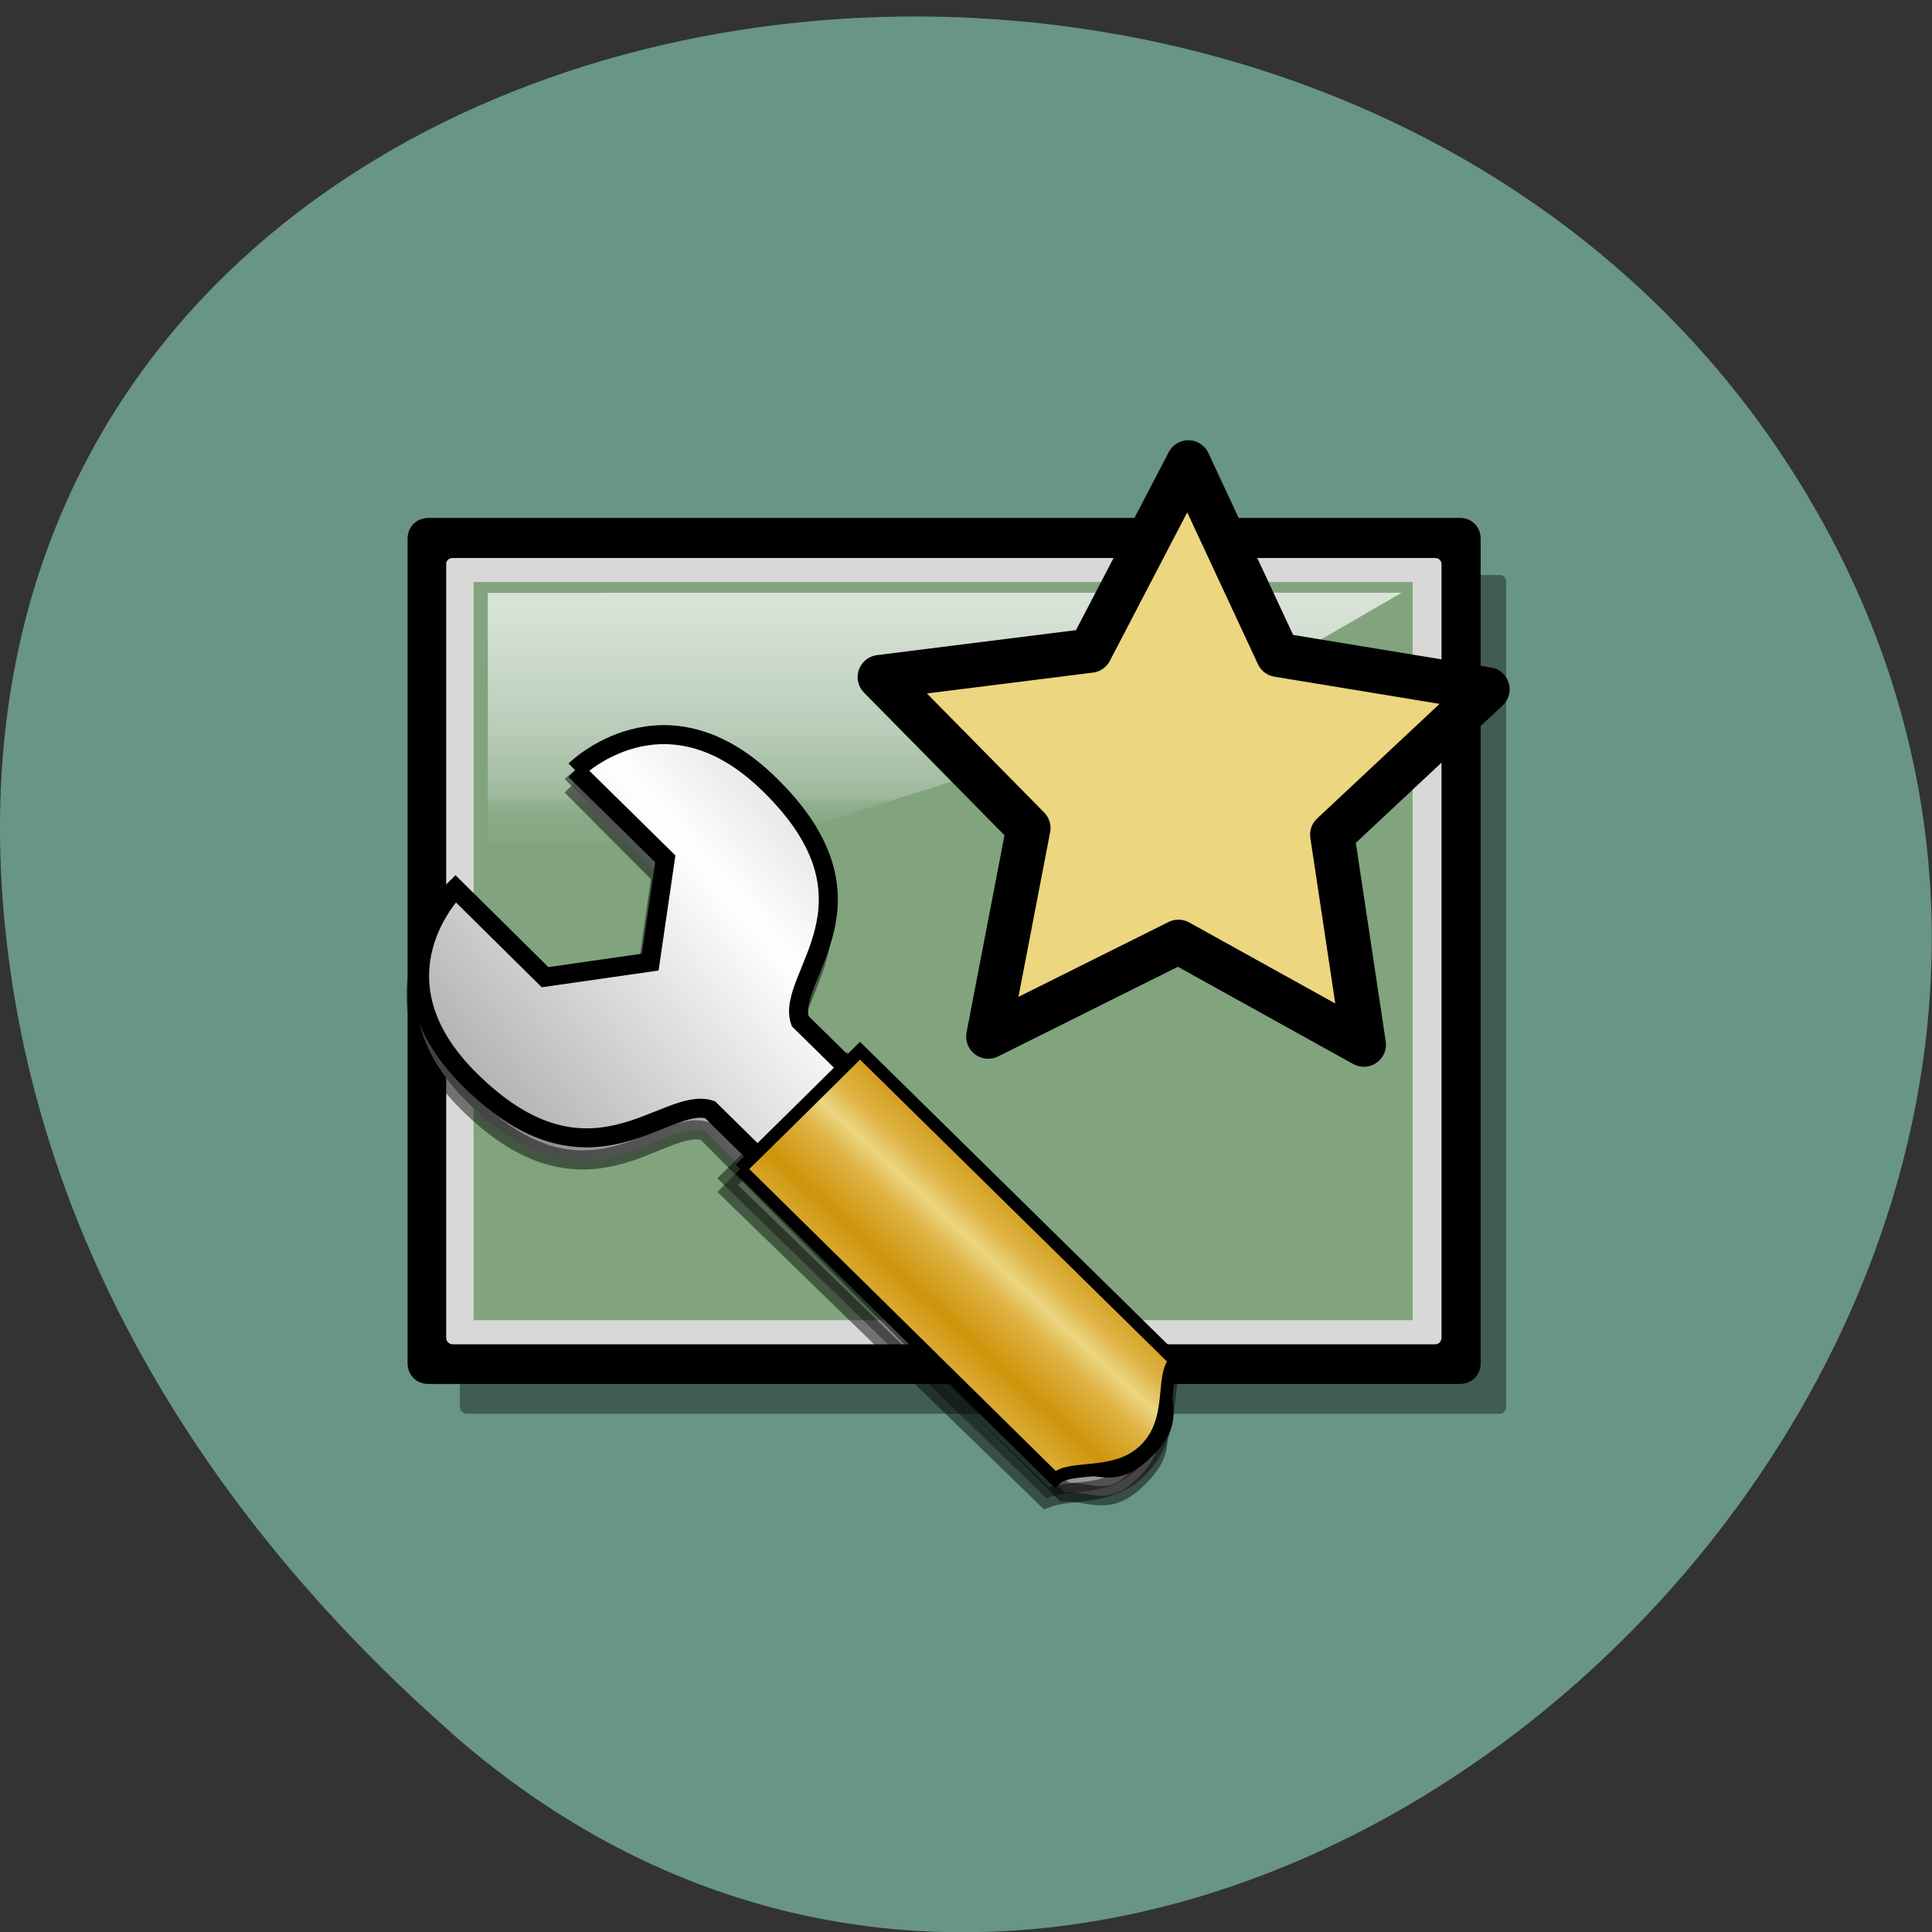 <svg xmlns="http://www.w3.org/2000/svg" viewBox="0 0 256 256" xmlns:xlink="http://www.w3.org/1999/xlink"><rect x="0" y="0" width="256" height="256" fill="#333333" stroke="none"/><defs><linearGradient id="3" gradientUnits="userSpaceOnUse" x1="43.05" y1="108.44" x2="52.923" y2="118.89" spreadMethod="reflect" gradientTransform="matrix(0.946 0 0 0.932 4.245 4.249)"><stop stop-color="#ecd67f"/><stop offset="0.346" stop-color="#deb345"/><stop offset="1" stop-color="#cf940a"/></linearGradient><linearGradient id="2" gradientUnits="userSpaceOnUse" x1="76.59" y1="55.39" x2="160.81" y2="129.72" spreadMethod="reflect" gradientTransform="matrix(0.946 0 0 0.932 4.245 4.249)" xlink:href="#1"/><linearGradient id="0" gradientUnits="userSpaceOnUse" y1="47.567" x2="0" y2="104.44" gradientTransform="matrix(1.53 0 0 0.561 52.656 53.616)"><stop stop-color="#fff" stop-opacity="0.694"/><stop offset="0.124" stop-color="#fff" stop-opacity="0.635"/><stop offset="0.186" stop-color="#fff" stop-opacity="0.604"/><stop offset="0.217" stop-color="#fff" stop-opacity="0.592"/><stop offset="0.248" stop-color="#fff" stop-opacity="0.576"/><stop offset="0.371" stop-color="#fff" stop-opacity="0.522"/><stop offset="0.433" stop-color="#fff" stop-opacity="0.49"/><stop offset="0.464" stop-color="#fff" stop-opacity="0.475"/><stop offset="0.48" stop-color="#fff" stop-opacity="0.467"/><stop offset="0.485" stop-color="#fff" stop-opacity="0.467"/><stop offset="0.495" stop-color="#fff" stop-opacity="0.463"/><stop offset="0.789" stop-color="#fff" stop-opacity="0.231"/><stop offset="0.821" stop-color="#fff" stop-opacity="0.114"/><stop offset="0.886" stop-color="#fff" stop-opacity="0.059"/><stop offset="0.98" stop-color="#fff" stop-opacity="0.027"/><stop offset="0.98" stop-color="#fff" stop-opacity="0"/><stop offset="0.99" stop-color="#fff" stop-opacity="0.016"/><stop offset="0.99" stop-color="#fff" stop-opacity="0.004"/><stop offset="0.99" stop-color="#fff" stop-opacity="0.004"/><stop offset="0.99" stop-color="#fff" stop-opacity="0"/><stop offset="0.99" stop-color="#fff" stop-opacity="0"/><stop offset="1" stop-color="#fff" stop-opacity="0"/></linearGradient><linearGradient id="1" gradientUnits="userSpaceOnUse" x1="6.805" x2="157.21" gradientTransform="matrix(0.936 0 0 0.942 4.245 4.249)"><stop stop-color="#fff"/><stop offset="0.5" stop-color="#bbbaba"/><stop offset="1" stop-color="#797878"/></linearGradient></defs><path d="m 59.742 229.57 c 95.25 83.75 241.76 -48.32 182.56 -158.94 c -59.938 -111.75 -258.24 -82 -241.28 55.31 c 5.01 40.879 27.68 76.32 58.754 103.63" fill="#689586"/><g fill-rule="evenodd"><path d="m 61.871 76.19 h 136.82 c 0.496 0 0.879 0.367 0.879 0.879 v 109.38 c 0 0.496 -0.367 0.879 -0.879 0.879 h -136.82 c -0.496 0 -0.941 -0.367 -0.941 -0.879 v -109.38 c 0 -0.496 0.43 -0.879 0.941 -0.879" fill-opacity="0.38"/><path d="m 9.799 23.369 h 136.81 c 0.5 0 0.875 0.375 0.875 0.875 v 109.38 c 0 0.5 -0.375 0.875 -0.875 0.875 h -136.81 c -0.5 0 -0.875 -0.375 -0.875 -0.875 v -109.37 c 0 -0.5 0.375 -0.875 0.875 -0.875" transform="translate(46.896 47.07)" stroke="#000" stroke-width="3.627"/><path d="m 60 73.938 h 130.19 c 0.434 0 0.816 0.32 0.816 0.816 v 102.49 c 0 0.496 -0.367 0.883 -0.816 0.883 h -130.19 c -0.496 0 -0.879 -0.367 -0.879 -0.883 v -102.49 c 0 -0.496 0.367 -0.816 0.879 -0.816" fill="#d8d8d6"/><path d="m 62.754 77.12 h 124.43 v 97.81 h -124.43" fill="#81a47f"/><path d="m 64.64 78.56 v 44.37 l 97.57 -30.754 l 23.504 -13.633" fill="url(#0)"/><g stroke="#000"><path d="m 96.37 70.837 l -21.927 20.528 l 4.465 29.663 l -26.19 -14.529 l -26.863 13.396 l 5.669 -29.463 l -20.998 -21.327 l 29.729 -3.732 l 13.863 -26.597 l 12.663 27.19 l 29.596 4.869" transform="matrix(0.938 0 0 0.938 106.7 24.896)" fill="#ecd67f" stroke-linejoin="round" stroke-linecap="round" stroke-width="6.25"/><path d="m 120.92 19.3 l -16.578 16.665 l 2.792 19.452 l 19.37 2.792 l 16.578 -16.66 c 0 0 16.578 16.66 -2.792 36.21 c -22.16 22.249 -35.948 2.705 -44.23 5.497 l -66.39 66.742 c -5.497 0 -8.289 2.792 -13.786 -2.792 c -5.584 -5.584 -2.792 -8.376 -2.792 -13.96 l 66.39 -66.742 c 2.792 -8.289 -16.578 -22.249 5.584 -44.498 c 19.283 -19.452 35.86 -2.705 35.86 -2.705" transform="matrix(-0.716 0 0 0.716 162.3 90.3)" stroke-opacity="0.478" fill="url(#1)" stroke-width="3.545"/><g transform="matrix(-0.716 0 0 0.716 162.3 90.3)"><path d="m 92.65 93.2 l -59.59 57.93 c -5.322 -1.92 -11.343 0 -17.01 -5.497 c -5.671 -5.584 -4.537 -11.953 -5.671 -16.578 l 59.59 -58.02 c 5.671 5.584 17.01 16.572 22.685 22.16" stroke-opacity="0.471" fill-opacity="0.369" stroke-width="3.577"/><path d="m 120.22 16.421 l -16.665 16.403 l 2.792 19.11 l 19.457 2.792 l 16.578 -16.403 c 0 0 16.665 16.403 -2.792 35.511 c -22.16 21.9 -36.03 2.705 -44.32 5.41 l -66.66 65.61 c -5.584 0 -8.376 2.792 -13.868 -2.705 c -5.584 -5.497 -2.792 -8.202 -2.792 -13.698 l 66.66 -65.61 c 2.792 -8.202 -16.665 -21.9 5.584 -43.713 c 19.452 -19.19 36.03 -2.705 36.03 -2.705" fill="url(#2)" stroke-width="3.521"/><path d="m 89.68 90.23 l -58.28 57.41 c -2.792 -2.792 -11.168 -0.087 -16.665 -5.497 c -5.584 -5.497 -2.792 -13.698 -5.584 -16.403 l 58.37 -57.41 c 5.497 5.497 16.578 16.403 22.16 21.9" fill="url(#3)" stroke-width="2.347"/></g></g></g></svg>